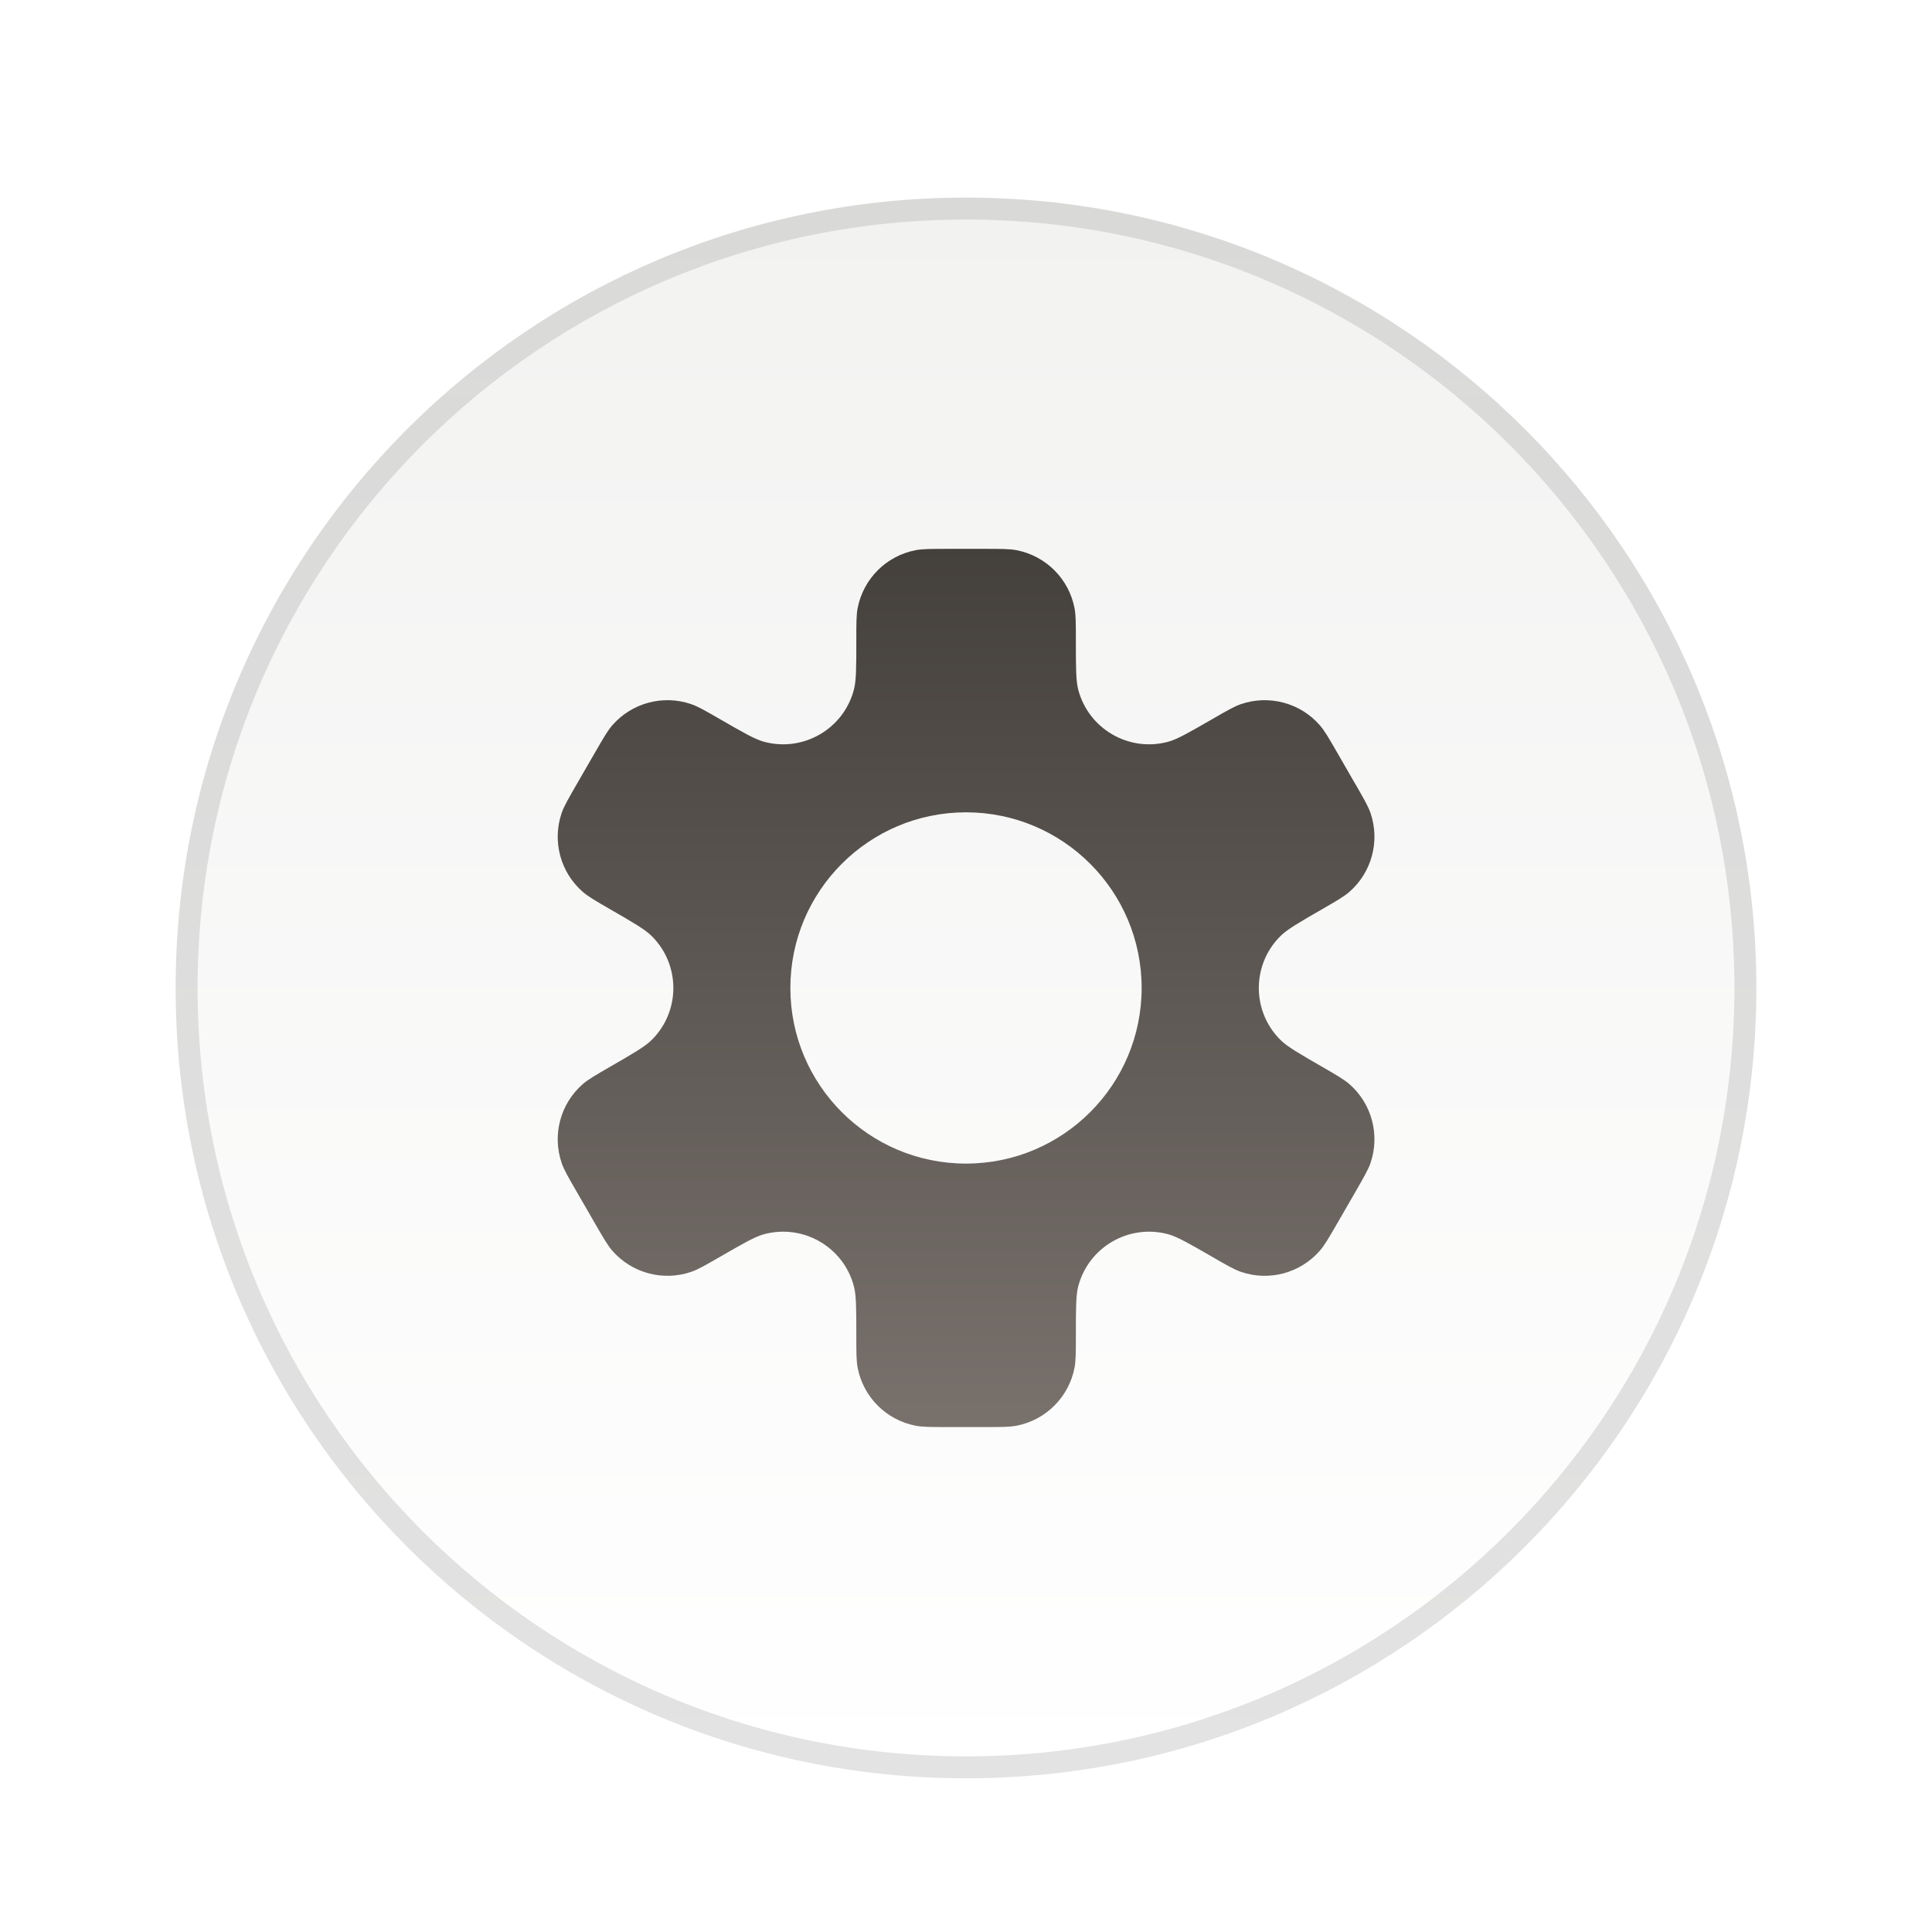 <svg width="44" height="44" viewBox="0 0 44 44" fill="none" xmlns="http://www.w3.org/2000/svg">
<g filter="url(#filter0_di_2076_29905)">
<g clip-path="url(#clip0_2076_29905)">
<path d="M4 20C4 10.059 12.059 2 22 2C31.941 2 40 10.059 40 20C40 29.941 31.941 38 22 38C12.059 38 4 29.941 4 20Z" fill="url(#paint0_linear_2076_29905)"/>
<g clip-path="url(#clip1_2076_29905)">
<path fill-rule="evenodd" clip-rule="evenodd" d="M19.533 11.347C19.502 11.506 19.502 11.696 19.502 12.076C19.502 12.691 19.502 12.999 19.447 13.207C19.212 14.104 18.29 14.636 17.396 14.392C17.188 14.335 16.922 14.181 16.389 13.874L16.389 13.874C16.06 13.684 15.896 13.589 15.743 13.537C15.102 13.316 14.39 13.507 13.945 14.018C13.839 14.14 13.744 14.304 13.554 14.633L13.129 15.369C12.94 15.698 12.845 15.862 12.792 16.014C12.572 16.656 12.762 17.368 13.274 17.813C13.396 17.919 13.56 18.014 13.889 18.204L13.889 18.204C14.422 18.511 14.688 18.665 14.841 18.817C15.5 19.469 15.5 20.533 14.841 21.185C14.688 21.337 14.422 21.491 13.889 21.798L13.889 21.798C13.56 21.988 13.396 22.083 13.274 22.189C12.762 22.634 12.572 23.346 12.792 23.988C12.844 24.14 12.939 24.304 13.129 24.633L13.129 24.633L13.554 25.369C13.744 25.698 13.839 25.862 13.944 25.983C14.39 26.495 15.101 26.686 15.743 26.465C15.896 26.413 16.06 26.318 16.389 26.128C16.922 25.821 17.188 25.667 17.395 25.61C18.29 25.366 19.212 25.898 19.447 26.795C19.502 27.003 19.502 27.31 19.502 27.925C19.502 28.305 19.502 28.494 19.533 28.652C19.663 29.318 20.183 29.839 20.85 29.969C21.008 30 21.198 30 21.577 30H22.427C22.806 30 22.996 30 23.154 29.969C23.82 29.839 24.341 29.318 24.471 28.652C24.502 28.494 24.502 28.305 24.502 27.925C24.502 27.31 24.502 27.003 24.556 26.795C24.792 25.898 25.714 25.366 26.608 25.61C26.816 25.667 27.082 25.821 27.615 26.128C27.944 26.318 28.108 26.413 28.261 26.465C28.902 26.686 29.614 26.495 30.059 25.983C30.165 25.862 30.26 25.698 30.45 25.369L30.875 24.633L30.875 24.633C31.064 24.304 31.159 24.14 31.212 23.988C31.432 23.346 31.242 22.634 30.73 22.189C30.608 22.083 30.444 21.988 30.115 21.798L30.115 21.798C29.582 21.491 29.316 21.337 29.163 21.185C28.504 20.533 28.504 19.469 29.163 18.817C29.316 18.665 29.582 18.511 30.115 18.204C30.444 18.014 30.608 17.919 30.73 17.813C31.241 17.368 31.432 16.656 31.212 16.014C31.159 15.862 31.064 15.698 30.875 15.369L30.874 15.369L30.45 14.633C30.26 14.304 30.165 14.14 30.059 14.018C29.614 13.507 28.902 13.316 28.26 13.537C28.108 13.589 27.944 13.684 27.615 13.874C27.082 14.181 26.816 14.335 26.608 14.392C25.714 14.636 24.792 14.104 24.556 13.207C24.502 12.999 24.502 12.691 24.502 12.076C24.502 11.696 24.502 11.506 24.471 11.347C24.341 10.681 23.82 10.161 23.154 10.031C22.996 10 22.806 10 22.426 10H21.578C21.198 10 21.008 10 20.849 10.031C20.183 10.161 19.663 10.681 19.533 11.347ZM22 24C24.209 24 26 22.209 26 20C26 17.791 24.209 16 22 16C19.791 16 18 17.791 18 20C18 22.209 19.791 24 22 24Z" fill="url(#paint1_linear_2076_29905)"/>
</g>
<g filter="url(#filter1_f_2076_29905)">
<circle cx="22.5" cy="45.5" r="8.5" fill="white"/>
</g>
</g>
<path d="M4.25 20C4.25 10.197 12.197 2.25 22 2.25C31.803 2.25 39.75 10.197 39.75 20C39.75 29.803 31.803 37.75 22 37.75C12.197 37.75 4.25 29.803 4.25 20Z" stroke="url(#paint2_linear_2076_29905)" stroke-width="0.5"/>
</g>
<defs>
<filter id="filter0_di_2076_29905" x="0" y="0" width="44" height="44" filterUnits="userSpaceOnUse" color-interpolation-filters="sRGB">
<feFlood flood-opacity="0" result="BackgroundImageFix"/>
<feColorMatrix in="SourceAlpha" type="matrix" values="0 0 0 0 0 0 0 0 0 0 0 0 0 0 0 0 0 0 127 0" result="hardAlpha"/>
<feOffset dy="2"/>
<feGaussianBlur stdDeviation="2"/>
<feComposite in2="hardAlpha" operator="out"/>
<feColorMatrix type="matrix" values="0 0 0 0 0 0 0 0 0 0 0 0 0 0 0 0 0 0 0.1 0"/>
<feBlend mode="normal" in2="BackgroundImageFix" result="effect1_dropShadow_2076_29905"/>
<feBlend mode="normal" in="SourceGraphic" in2="effect1_dropShadow_2076_29905" result="shape"/>
<feColorMatrix in="SourceAlpha" type="matrix" values="0 0 0 0 0 0 0 0 0 0 0 0 0 0 0 0 0 0 127 0" result="hardAlpha"/>
<feOffset dy="0.5"/>
<feGaussianBlur stdDeviation="0.5"/>
<feComposite in2="hardAlpha" operator="arithmetic" k2="-1" k3="1"/>
<feColorMatrix type="matrix" values="0 0 0 0 1 0 0 0 0 1 0 0 0 0 1 0 0 0 1 0"/>
<feBlend mode="normal" in2="shape" result="effect2_innerShadow_2076_29905"/>
</filter>
<filter id="filter1_f_2076_29905" x="0" y="23" width="45" height="45" filterUnits="userSpaceOnUse" color-interpolation-filters="sRGB">
<feFlood flood-opacity="0" result="BackgroundImageFix"/>
<feBlend mode="normal" in="SourceGraphic" in2="BackgroundImageFix" result="shape"/>
<feGaussianBlur stdDeviation="7" result="effect1_foregroundBlur_2076_29905"/>
</filter>
<linearGradient id="paint0_linear_2076_29905" x1="22" y1="2" x2="22" y2="38" gradientUnits="userSpaceOnUse">
<stop stop-color="#F2F2F1"/>
<stop offset="1" stop-color="white"/>
</linearGradient>
<linearGradient id="paint1_linear_2076_29905" x1="22.002" y1="10" x2="22.002" y2="30" gradientUnits="userSpaceOnUse">
<stop stop-color="#44403C"/>
<stop offset="1" stop-color="#78716C"/>
</linearGradient>
<linearGradient id="paint2_linear_2076_29905" x1="22" y1="2" x2="22" y2="38" gradientUnits="userSpaceOnUse">
<stop stop-color="#555555" stop-opacity="0.16"/>
<stop offset="1" stop-color="#505050" stop-opacity="0.16"/>
</linearGradient>
<clipPath id="clip0_2076_29905">
<path d="M4 20C4 10.059 12.059 2 22 2C31.941 2 40 10.059 40 20C40 29.941 31.941 38 22 38C12.059 38 4 29.941 4 20Z" fill="white"/>
</clipPath>
<clipPath id="clip1_2076_29905">
<rect width="20" height="20" fill="white" transform="translate(12 10)"/>
</clipPath>
</defs>
</svg>
